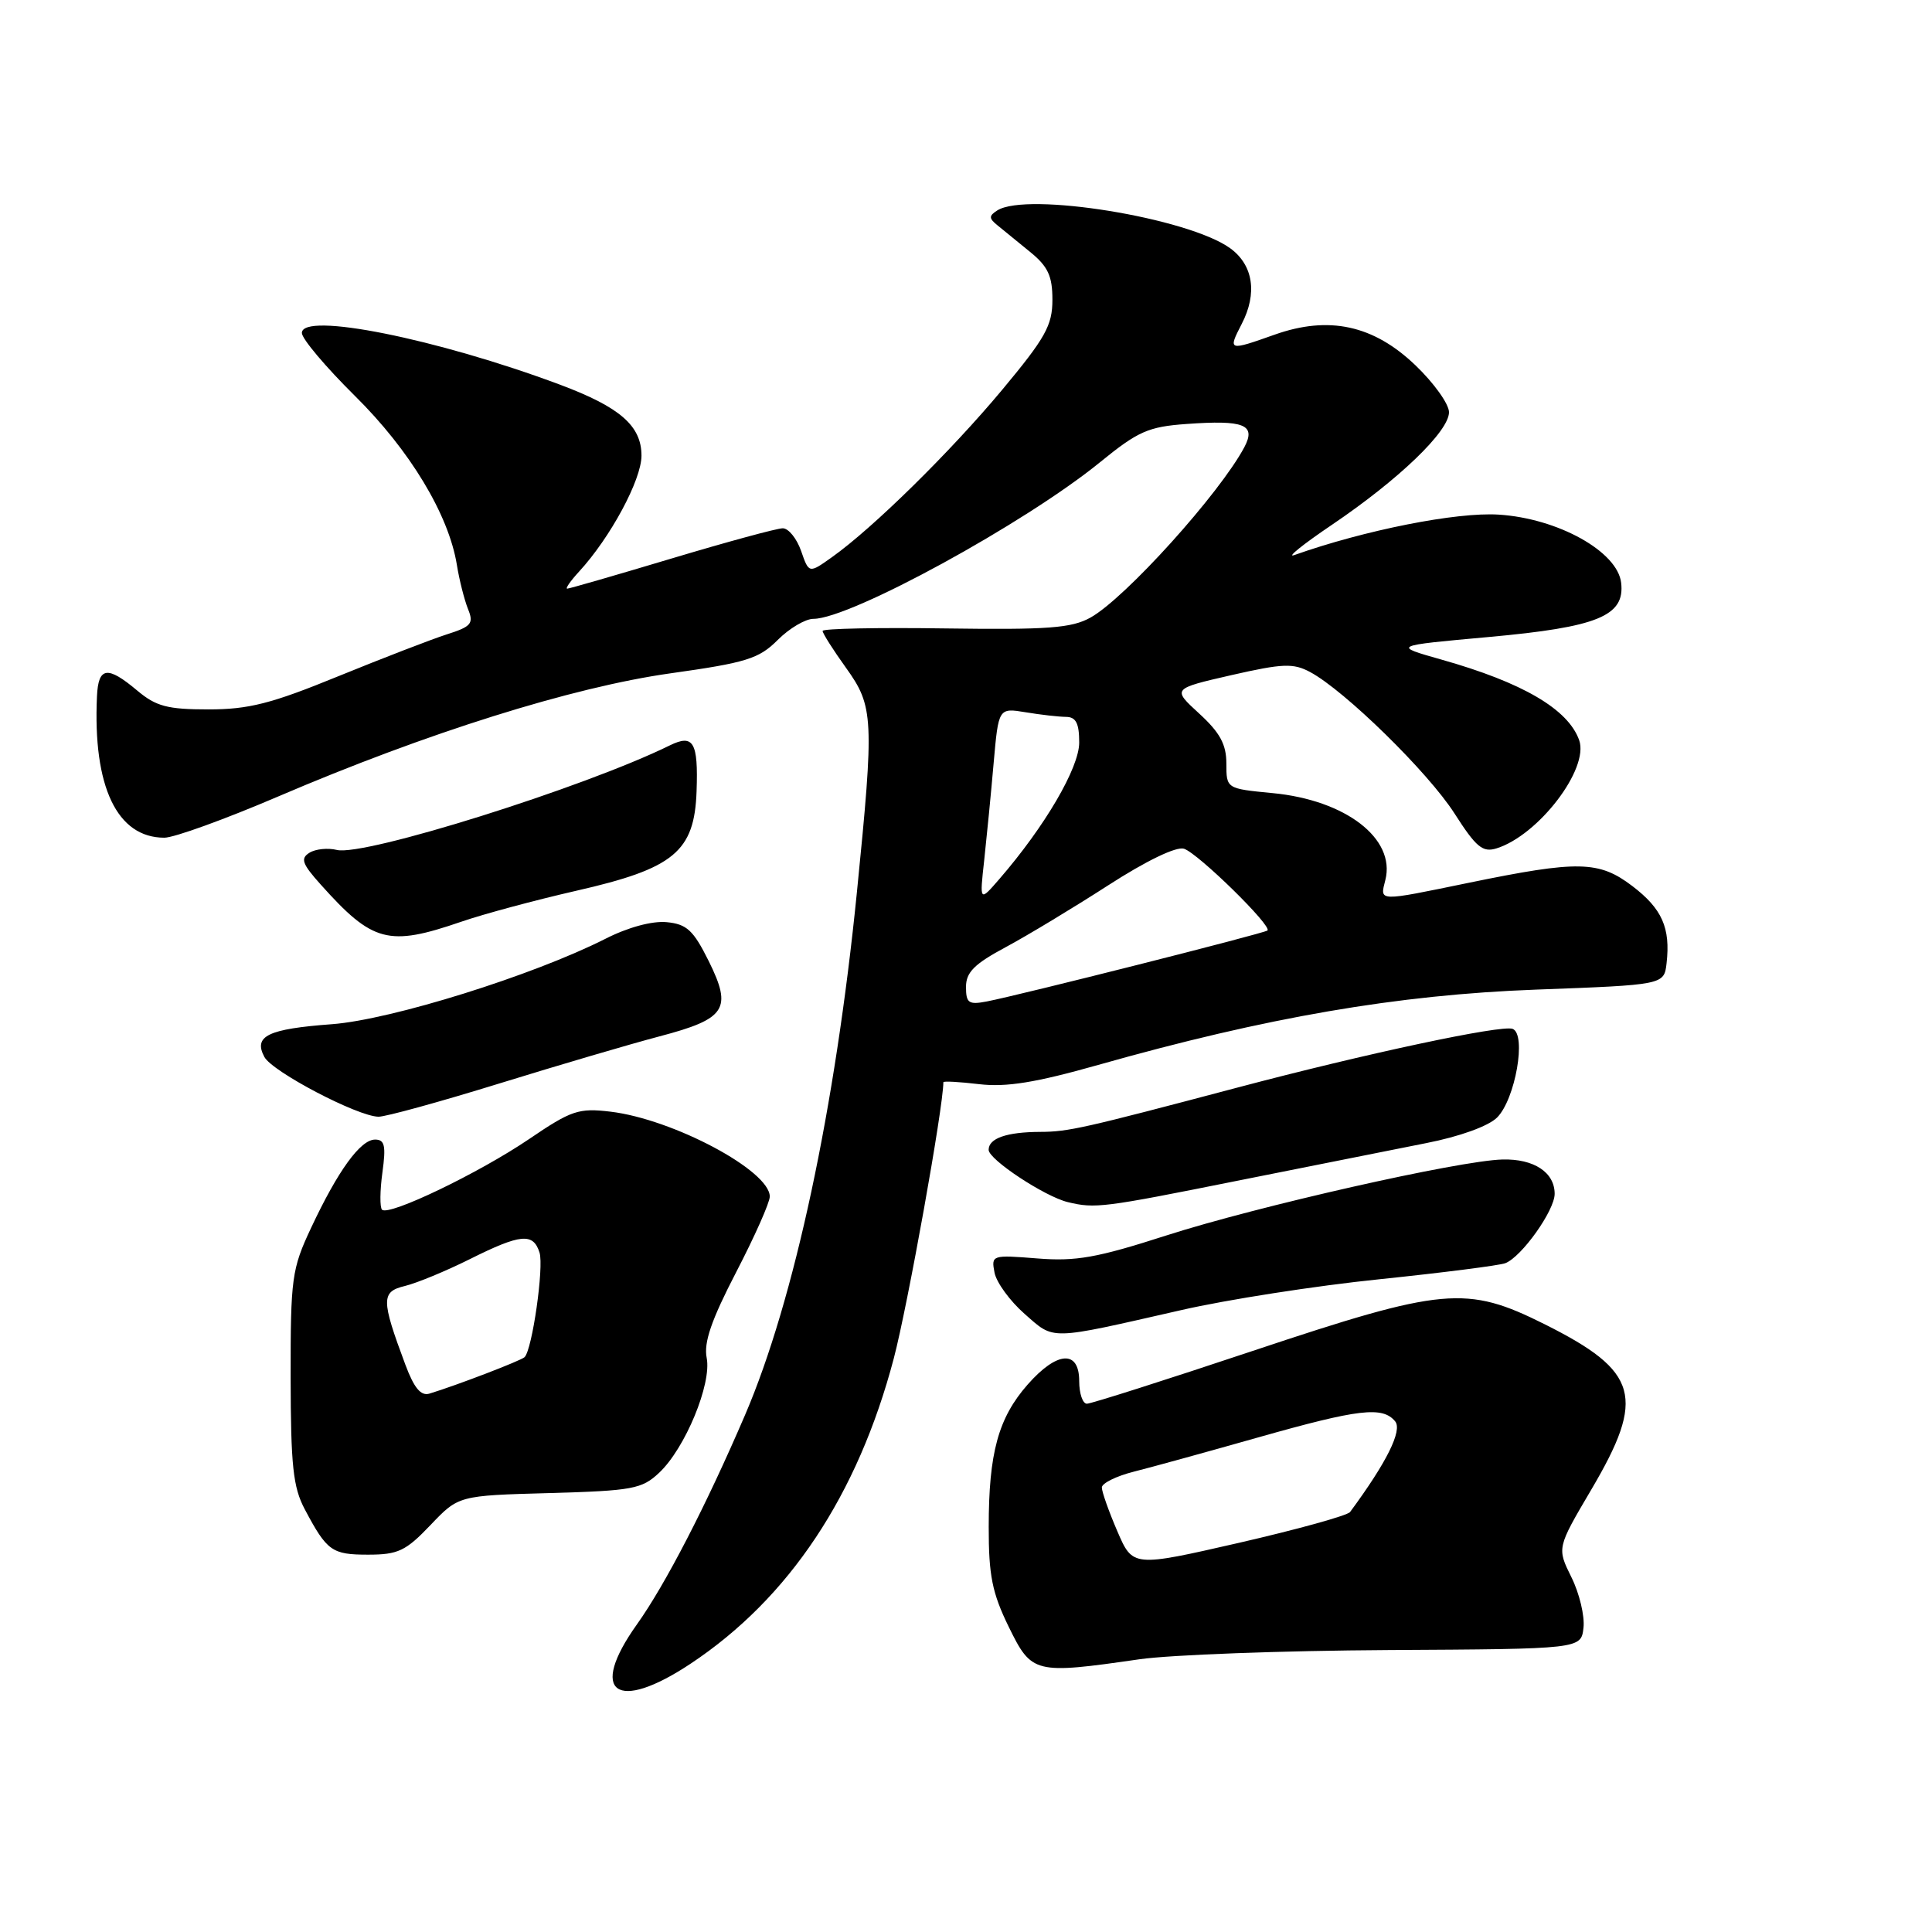 <?xml version="1.0" encoding="UTF-8" standalone="no"?>
<!DOCTYPE svg PUBLIC "-//W3C//DTD SVG 1.1//EN" "http://www.w3.org/Graphics/SVG/1.1/DTD/svg11.dtd" >
<svg xmlns="http://www.w3.org/2000/svg" xmlns:xlink="http://www.w3.org/1999/xlink" version="1.1" viewBox="0 0 256 256">
 <g >
 <path fill="currentColor"
d=" M 91.52 220.44 C 104.55 211.79 113.65 198.12 118.43 180.00 C 120.28 172.98 125.00 146.69 125.00 143.40 C 125.00 143.23 127.14 143.35 129.76 143.66 C 133.35 144.08 137.24 143.45 145.51 141.11 C 167.80 134.80 185.18 131.81 203.50 131.13 C 220.50 130.50 220.50 130.50 220.83 127.63 C 221.36 122.95 220.24 120.42 216.31 117.42 C 211.88 114.04 209.13 113.99 194.64 116.97 C 182.43 119.48 182.84 119.50 183.57 116.59 C 184.94 111.12 178.31 106.01 168.62 105.09 C 162.50 104.50 162.50 104.50 162.50 101.17 C 162.50 98.63 161.65 97.07 158.90 94.55 C 155.31 91.26 155.31 91.26 163.16 89.46 C 169.97 87.91 171.36 87.85 173.60 89.05 C 178.19 91.51 189.24 102.33 192.73 107.79 C 195.60 112.27 196.46 112.99 198.31 112.41 C 203.86 110.67 210.59 101.87 209.25 98.08 C 207.79 93.97 201.77 90.44 191.00 87.40 C 184.50 85.56 184.50 85.56 197.23 84.41 C 211.71 83.10 215.33 81.62 214.81 77.22 C 214.33 73.08 206.44 68.69 198.59 68.19 C 193.01 67.83 180.81 70.25 171.50 73.55 C 170.40 73.94 172.65 72.13 176.50 69.53 C 185.37 63.53 192.00 57.15 192.00 54.62 C 192.00 53.54 190.00 50.74 187.55 48.40 C 182.00 43.08 176.08 41.79 168.88 44.35 C 162.76 46.52 162.69 46.50 164.53 42.93 C 166.64 38.86 166.06 35.11 163.00 32.89 C 157.42 28.86 136.07 25.40 132.15 27.88 C 131.02 28.60 131.02 28.92 132.15 29.84 C 132.89 30.45 134.84 32.04 136.48 33.37 C 138.87 35.31 139.45 36.57 139.45 39.72 C 139.45 43.12 138.53 44.77 132.77 51.68 C 125.92 59.89 115.69 69.95 110.25 73.82 C 107.19 76.00 107.19 76.00 106.15 73.00 C 105.57 71.35 104.48 70.00 103.72 70.00 C 102.96 70.00 96.34 71.80 89.00 74.00 C 81.66 76.20 75.43 78.00 75.16 78.00 C 74.88 78.00 75.58 76.99 76.72 75.75 C 80.88 71.23 85.00 63.58 85.00 60.38 C 85.00 56.42 82.16 53.95 74.20 50.97 C 57.90 44.88 40.00 41.29 40.00 44.12 C 40.00 44.89 43.16 48.63 47.01 52.44 C 54.30 59.64 59.46 68.18 60.54 74.86 C 60.86 76.86 61.53 79.48 62.01 80.69 C 62.80 82.62 62.47 83.02 59.20 84.06 C 57.17 84.71 50.68 87.22 44.79 89.62 C 35.95 93.24 32.95 94.00 27.62 94.00 C 22.18 94.00 20.68 93.60 18.18 91.50 C 14.23 88.18 13.03 88.35 12.85 92.25 C 12.29 104.25 15.51 111.00 21.78 111.00 C 23.07 111.00 29.83 108.55 36.81 105.56 C 56.53 97.11 75.84 91.05 88.84 89.22 C 98.89 87.81 100.56 87.29 103.04 84.81 C 104.58 83.26 106.72 82.00 107.78 82.00 C 112.67 82.00 135.81 69.35 145.77 61.24 C 150.79 57.15 152.16 56.54 157.21 56.18 C 164.86 55.63 166.46 56.26 164.89 59.24 C 161.63 65.38 149.11 79.26 144.50 81.83 C 141.99 83.23 138.87 83.46 125.25 83.27 C 116.31 83.14 109.00 83.29 109.00 83.60 C 109.00 83.92 110.39 86.11 112.10 88.49 C 115.77 93.60 115.85 95.18 113.55 118.17 C 110.68 146.86 105.24 172.32 98.72 187.50 C 93.58 199.47 88.18 209.93 84.39 215.25 C 77.93 224.31 81.64 227.00 91.52 220.44 Z  M 151.00 219.86 C 155.12 219.27 169.97 218.72 184.00 218.64 C 209.50 218.50 209.50 218.50 209.82 215.69 C 210.00 214.14 209.28 211.12 208.22 208.99 C 206.30 205.11 206.30 205.11 210.85 197.39 C 218.10 185.09 217.15 181.72 204.70 175.48 C 194.30 170.28 191.29 170.56 166.00 179.00 C 154.47 182.85 144.58 186.00 144.02 186.00 C 143.46 186.00 143.00 184.65 143.00 183.00 C 143.00 178.83 140.06 179.03 136.16 183.47 C 132.28 187.89 131.01 192.52 131.01 202.31 C 131.00 208.75 131.47 211.08 133.66 215.56 C 136.71 221.78 137.05 221.87 151.00 219.86 Z  M 57.03 202.09 C 60.76 198.17 60.76 198.17 72.80 197.84 C 83.82 197.53 85.06 197.30 87.34 195.15 C 90.79 191.91 94.32 183.37 93.64 179.93 C 93.23 177.90 94.26 174.91 97.54 168.58 C 99.99 163.86 102.00 159.34 102.00 158.55 C 102.00 155.11 89.18 148.29 80.88 147.30 C 76.67 146.80 75.70 147.13 70.11 150.93 C 63.46 155.44 51.51 161.18 50.62 160.29 C 50.32 159.99 50.34 157.77 50.67 155.37 C 51.16 151.81 50.98 151.00 49.70 151.00 C 47.76 151.00 44.77 155.13 41.22 162.70 C 38.66 168.15 38.50 169.34 38.51 182.50 C 38.53 194.21 38.83 197.07 40.39 200.00 C 43.33 205.54 43.98 206.00 48.78 206.00 C 52.75 206.00 53.77 205.51 57.03 202.09 Z  M 156.50 173.60 C 162.55 172.21 174.37 170.37 182.76 169.51 C 191.15 168.64 198.67 167.68 199.46 167.38 C 201.62 166.55 206.00 160.40 206.00 158.19 C 206.00 155.34 203.25 153.53 199.08 153.64 C 193.32 153.79 166.60 159.83 154.53 163.71 C 145.37 166.66 142.57 167.16 137.45 166.75 C 131.44 166.27 131.33 166.30 131.78 168.63 C 132.03 169.93 133.83 172.40 135.77 174.10 C 139.77 177.61 138.80 177.63 156.50 173.60 Z  M 163.89 156.47 C 173.58 154.53 184.86 152.28 188.97 151.47 C 193.42 150.60 197.22 149.22 198.37 148.08 C 200.79 145.66 202.30 137.05 200.43 136.33 C 198.96 135.77 180.90 139.62 164.00 144.10 C 143.48 149.53 141.55 149.97 137.83 149.98 C 133.38 150.00 131.00 150.83 131.00 152.36 C 131.00 153.64 138.43 158.55 141.50 159.29 C 145.12 160.16 146.13 160.03 163.89 156.47 Z  M 66.15 143.57 C 74.04 141.13 83.60 138.32 87.40 137.32 C 96.21 135.00 97.05 133.70 93.92 127.37 C 91.87 123.25 91.01 122.45 88.33 122.19 C 86.41 122.01 83.21 122.87 80.21 124.40 C 70.60 129.26 51.85 135.12 44.00 135.71 C 35.49 136.34 33.55 137.28 35.03 140.05 C 36.08 142.01 47.38 147.93 50.15 147.97 C 51.06 147.99 58.26 146.01 66.15 143.57 Z  M 61.10 122.14 C 64.08 121.11 70.94 119.27 76.36 118.03 C 89.32 115.08 92.02 112.85 92.30 104.84 C 92.53 98.33 91.89 97.23 88.75 98.77 C 77.40 104.35 48.20 113.52 44.63 112.62 C 43.45 112.33 41.82 112.49 41.01 112.99 C 39.78 113.75 40.03 114.46 42.49 117.20 C 49.38 124.90 51.47 125.45 61.10 122.14 Z  M 128.00 130.77 C 128.00 128.83 129.11 127.73 133.25 125.51 C 136.14 123.96 142.25 120.27 146.84 117.31 C 151.89 114.05 155.86 112.14 156.88 112.46 C 158.75 113.06 168.64 122.75 167.94 123.30 C 167.45 123.69 135.11 131.86 130.75 132.70 C 128.35 133.16 128.00 132.91 128.00 130.77 Z  M 130.41 114.00 C 130.74 110.97 131.31 105.19 131.66 101.14 C 132.31 93.79 132.31 93.79 135.91 94.38 C 137.88 94.71 140.29 94.98 141.25 94.99 C 142.57 95.00 143.00 95.83 143.00 98.39 C 143.00 101.74 138.45 109.52 132.40 116.50 C 129.80 119.50 129.80 119.50 130.41 114.00 Z  M 148.05 202.89 C 146.92 200.27 146.00 197.67 146.00 197.10 C 146.00 196.54 147.91 195.59 150.25 195.00 C 152.59 194.41 160.00 192.37 166.73 190.46 C 180.08 186.68 183.19 186.32 184.86 188.33 C 185.86 189.53 183.73 193.80 178.89 200.35 C 178.54 200.82 171.92 202.65 164.18 204.43 C 150.10 207.65 150.10 207.65 148.05 202.89 Z  M 53.71 180.82 C 50.49 172.20 50.49 171.16 53.65 170.40 C 55.22 170.02 59.07 168.43 62.22 166.86 C 68.98 163.48 70.65 163.32 71.49 165.97 C 72.09 167.87 70.53 178.81 69.51 179.83 C 69.04 180.29 60.58 183.54 56.91 184.66 C 55.77 185.01 54.87 183.93 53.71 180.82 Z "/>
</g>
</svg>